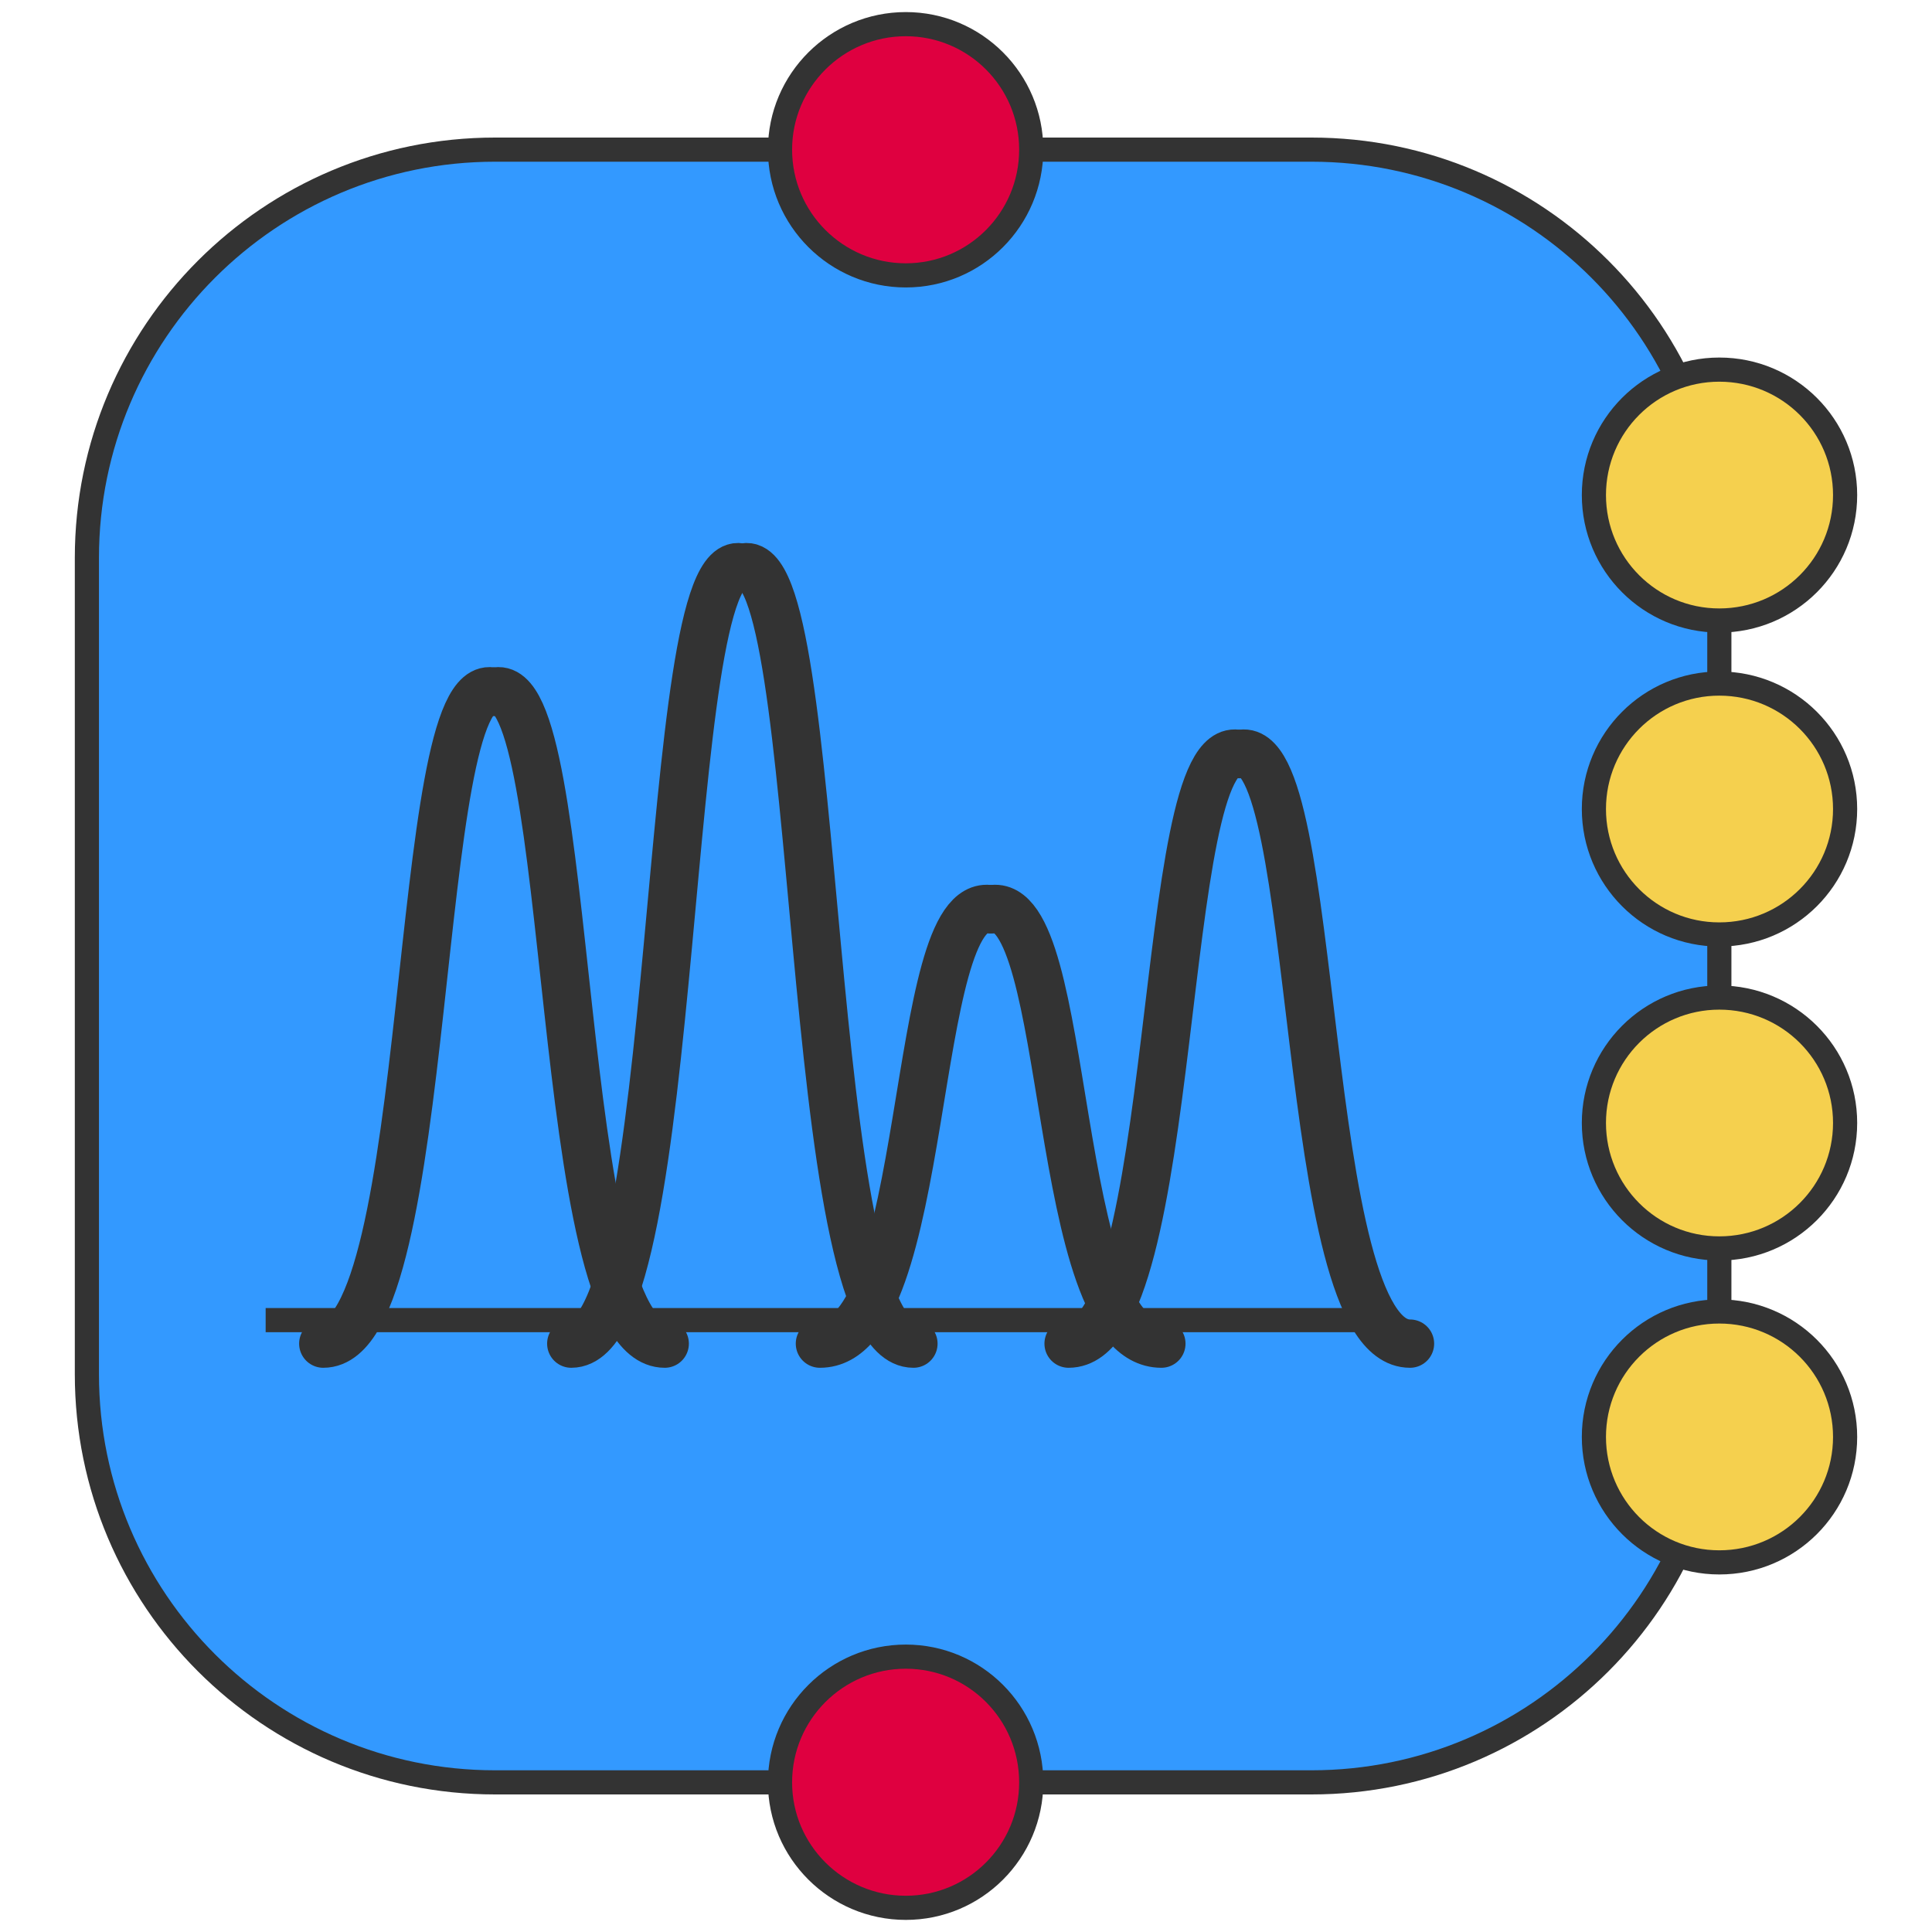 <?xml version="1.0" encoding="utf-8"?>
<!-- Generator: Adobe Illustrator 13.0.0, SVG Export Plug-In . SVG Version: 6.00 Build 14576)  -->
<!DOCTYPE svg PUBLIC "-//W3C//DTD SVG 1.1//EN" "http://www.w3.org/Graphics/SVG/1.1/DTD/svg11.dtd">
<svg version="1.1" id="Layer_1" xmlns="http://www.w3.org/2000/svg" xmlns:xlink="http://www.w3.org/1999/xlink" x="0px" y="0px"
	 width="80px" height="80px" viewBox="0 0 80 80" enable-background="new 0 0 80 80" xml:space="preserve">
<g>
	<path fill="#3399FF" stroke="#333333" stroke-linecap="round" stroke-linejoin="round" d="M3.598,23.098
		c0-9.332,7.571-16.902,16.902-16.902h33.805c9.332,0,16.889,7.571,16.889,16.902v33.806c0,9.33-7.557,16.9-16.889,16.9H20.5
		c-9.332,0-16.902-7.57-16.902-16.9V23.098z"/>
</g>
<path fill="#F5D04E" stroke="#333333" stroke-linecap="round" stroke-linejoin="round" d="M66,20.5c0-2.869,2.326-5.195,5.193-5.195
	c2.882,0,5.209,2.327,5.209,5.195s-2.327,5.194-5.209,5.194C68.326,25.695,66,23.369,66,20.5z"/>
<path fill="#F5D04E" stroke="#333333" stroke-linecap="round" stroke-linejoin="round" d="M66,33.5c0-2.869,2.326-5.195,5.193-5.195
	c2.882,0,5.209,2.327,5.209,5.195s-2.327,5.194-5.209,5.194C68.326,38.695,66,36.368,66,33.5z"/>
<path fill="#F5D04E" stroke="#333333" stroke-linecap="round" stroke-linejoin="round" d="M66,46.499
	c0-2.867,2.326-5.192,5.193-5.192c2.882,0,5.209,2.325,5.209,5.192c0,2.868-2.327,5.196-5.209,5.196
	C68.326,51.695,66,49.367,66,46.499z"/>
<path fill="#F5D04E" stroke="#333333" stroke-linecap="round" stroke-linejoin="round" d="M66,59.5c0-2.869,2.326-5.195,5.193-5.195
	c2.882,0,5.209,2.326,5.209,5.195c0,2.868-2.327,5.195-5.209,5.195C68.326,64.695,66,62.368,66,59.5z"/>
<path fill="#DF0040" stroke="#333333" stroke-linecap="round" stroke-linejoin="round" d="M32.299,6.195
	C32.299,3.327,34.638,1,37.507,1c2.868,0,5.194,2.327,5.194,5.195c0,2.88-2.326,5.208-5.194,5.208
	C34.638,11.403,32.299,9.076,32.299,6.195z"/>
<path fill="#DF0040" stroke="#333333" stroke-linecap="round" stroke-linejoin="round" d="M32.299,73.805
	c0-2.881,2.339-5.207,5.208-5.207c2.868,0,5.194,2.326,5.194,5.207c0,2.868-2.326,5.194-5.194,5.194
	C34.638,78.999,32.299,76.673,32.299,73.805z"/>
<line fill="none" stroke="#333333" stroke-linecap="square" stroke-linejoin="round" x1="11.5" y1="54.664" x2="56.5" y2="54.664"/>
<g>
	<path fill="none" stroke="#333333" stroke-width="2" stroke-linecap="round" stroke-linejoin="round" d="M13.386,55.637
		c4.614,0,3.671-27.935,7.045-26.991"/>
	<path fill="none" stroke="#333333" stroke-width="2" stroke-linecap="round" stroke-linejoin="round" d="M27.525,55.637
		c-4.638,0-3.671-27.935-7.045-26.991"/>
</g>
<g>
	<path fill="none" stroke="#333333" stroke-width="2" stroke-linecap="round" stroke-linejoin="round" d="M23.655,55.637
		c4.639,0,3.672-33.242,7.07-32.126"/>
	<path fill="none" stroke="#333333" stroke-width="2" stroke-linecap="round" stroke-linejoin="round" d="M37.823,55.637
		c-4.641,0-3.673-33.242-7.072-32.126"/>
</g>
<g>
	<path fill="none" stroke="#333333" stroke-width="2" stroke-linecap="round" stroke-linejoin="round" d="M33.951,55.637
		c4.637,0,3.672-18.604,7.068-17.986"/>
	<path fill="none" stroke="#333333" stroke-width="2" stroke-linecap="round" stroke-linejoin="round" d="M48.09,55.637
		c-4.613,0-3.67-18.604-7.045-17.986"/>
</g>
<g>
	<path fill="none" stroke="#333333" stroke-width="2" stroke-linecap="round" stroke-linejoin="round" d="M44.248,55.637
		c4.637,0,3.67-25.279,7.045-24.411"/>
	<path fill="none" stroke="#333333" stroke-width="2" stroke-linecap="round" stroke-linejoin="round" d="M58.385,55.637
		c-4.637,0-3.672-25.279-7.045-24.411"/>
</g>
</svg>
